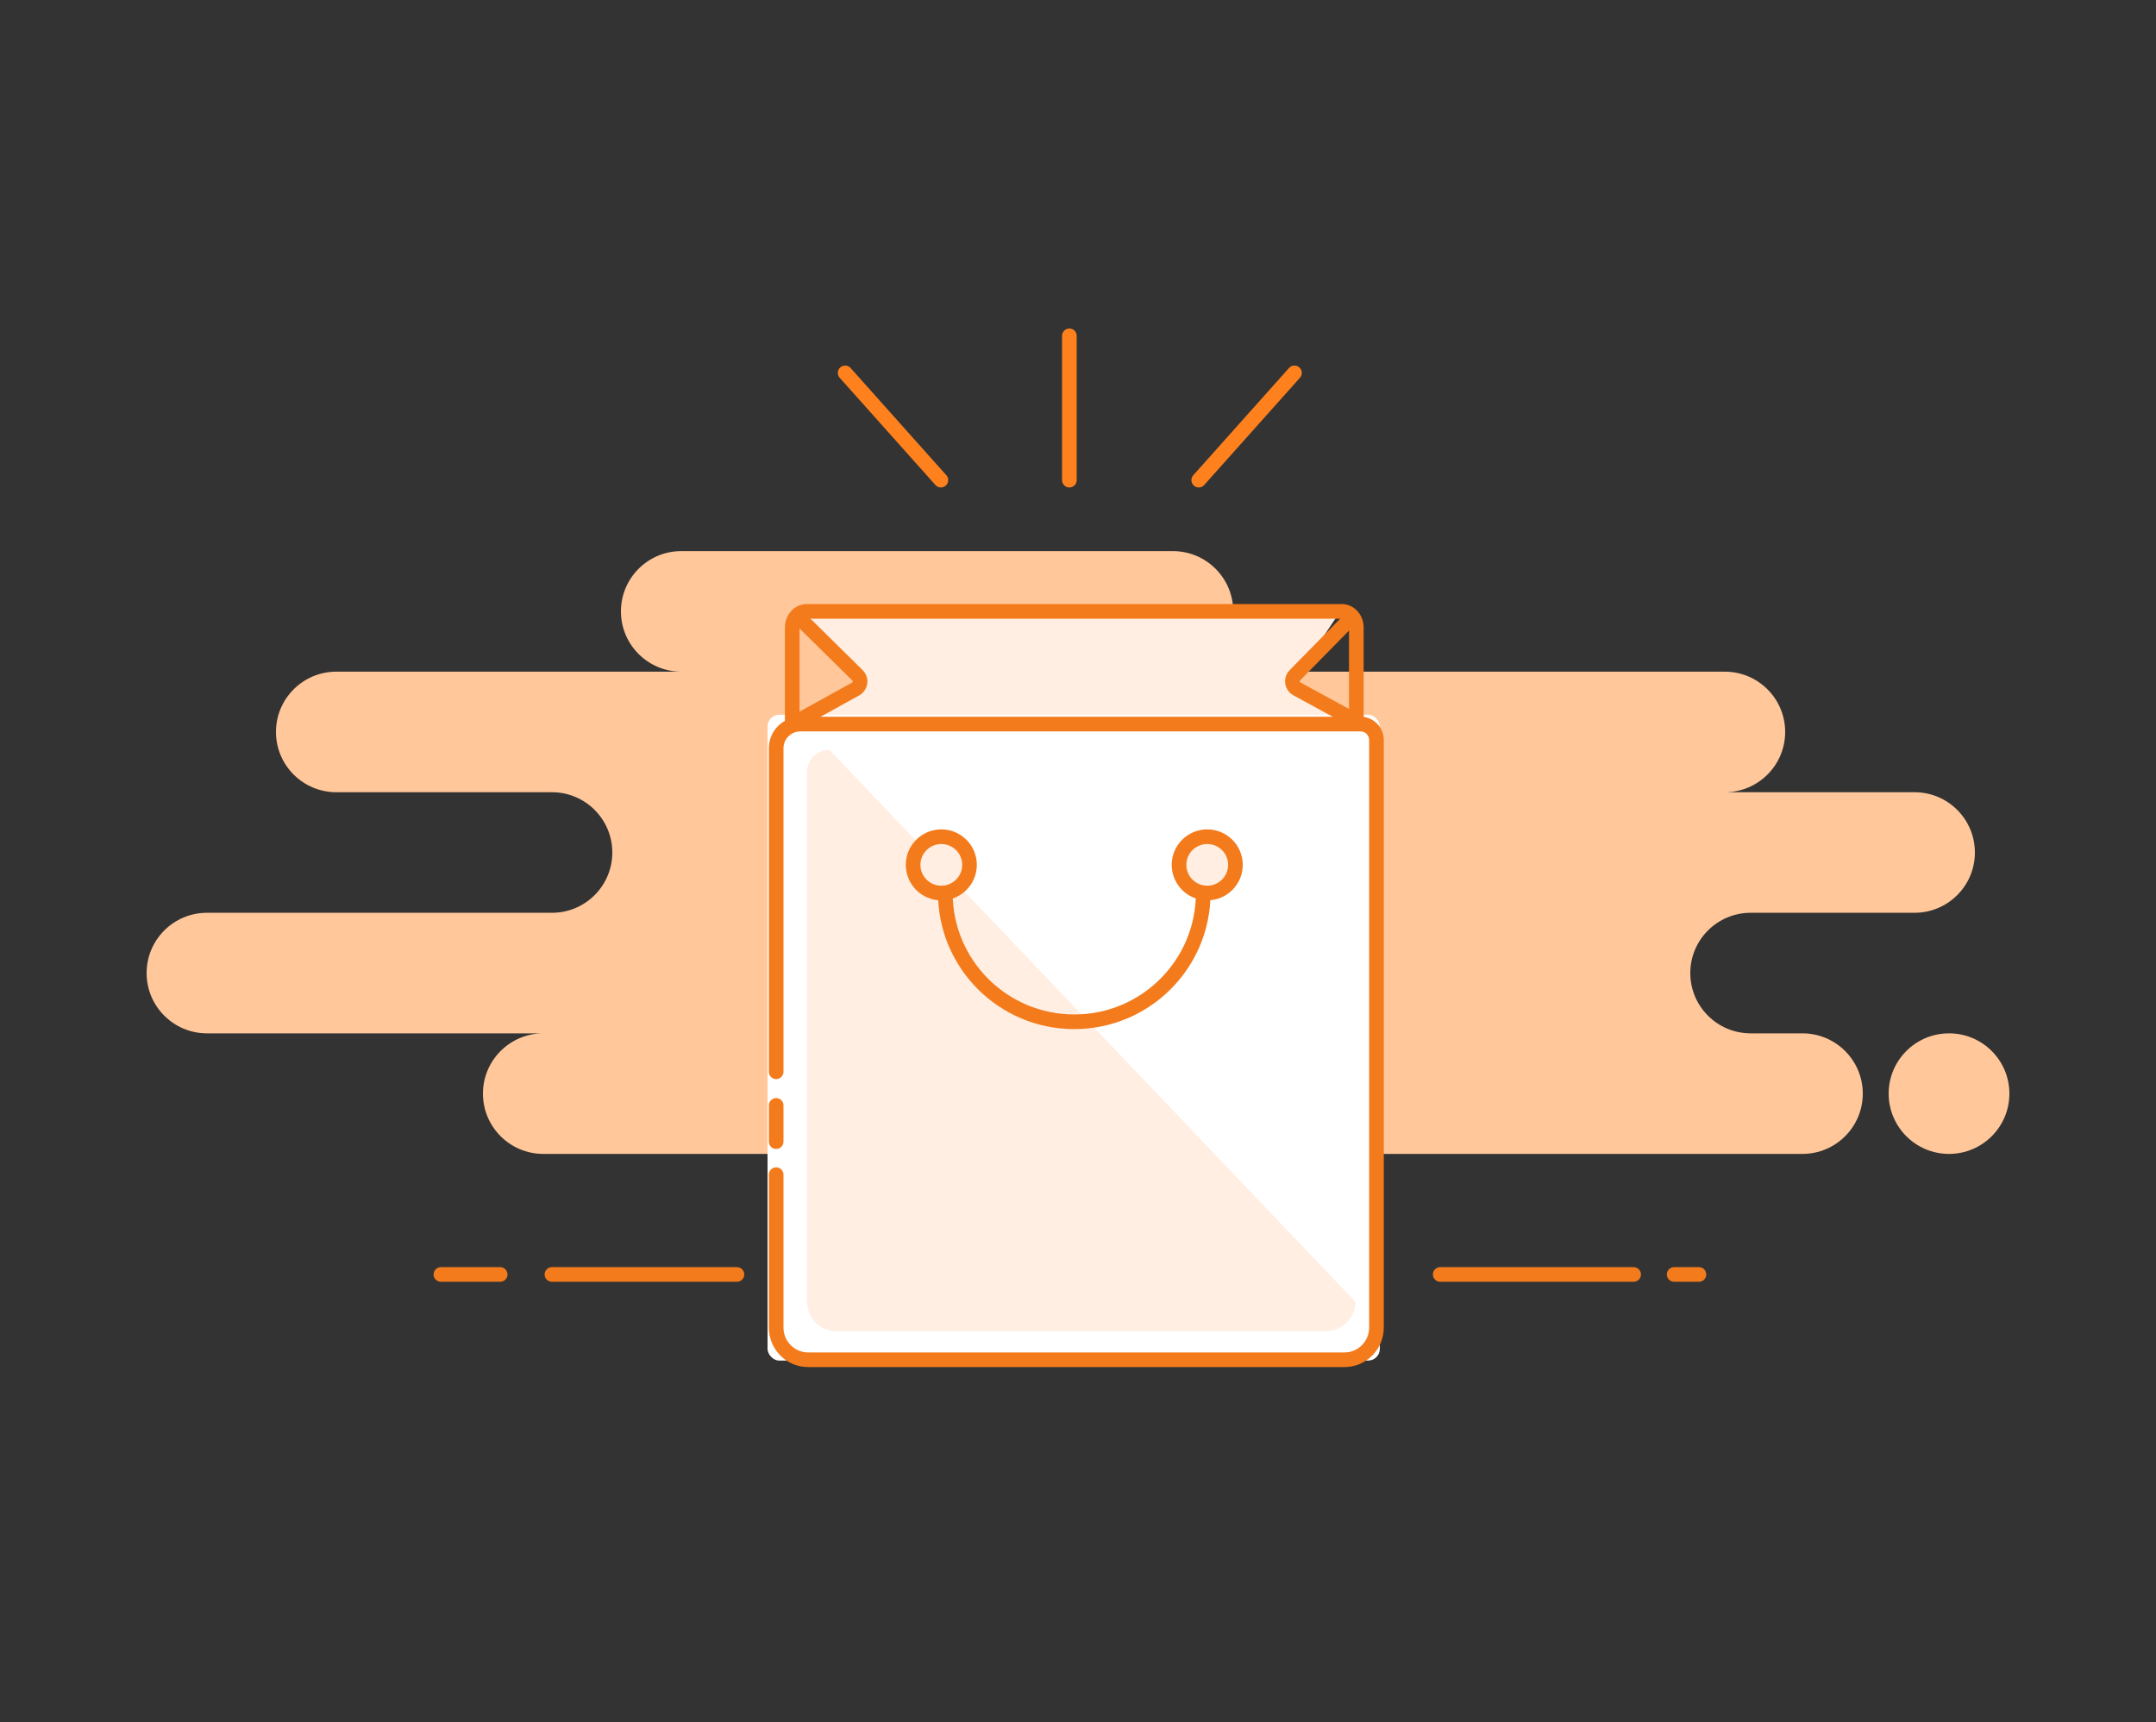 <svg fill="none" height="294" viewBox="0 0 368 294" width="368" xmlns="http://www.w3.org/2000/svg"><rect x="0" y="0" width="368" height="294" fill="#333333" stroke="none"/><path clip-rule="evenodd" d="m92.736 196.98h133.952c.758 0 1.497-.082 2.208-.237.711.155 1.45.237 2.208.237h76.544c5.691 0 10.304-4.607 10.304-10.29s-4.613-10.29-10.304-10.29h-8.832c-5.691 0-10.304-4.607-10.304-10.29s4.613-10.29 10.304-10.29h27.968c5.691 0 10.304-4.607 10.304-10.29s-4.613-10.29-10.304-10.29h-32.384c5.691 0 10.304-4.607 10.304-10.29s-4.613-10.29-10.304-10.29h-94.208c5.691 0 10.304-4.607 10.304-10.29 0-5.683-4.613-10.29-10.304-10.29h-83.904c-5.691 0-10.304 4.607-10.304 10.29 0 5.683 4.613 10.29 10.304 10.29h-58.88c-5.691 0-10.304 4.607-10.304 10.29s4.613 10.29 10.304 10.29h36.8c5.691 0 10.304 4.607 10.304 10.29s-4.613 10.29-10.304 10.29h-58.88c-5.691 0-10.304 4.607-10.304 10.29s4.613 10.29 10.304 10.29h57.408c-5.691 0-10.304 4.607-10.304 10.29s4.613 10.29 10.304 10.29zm239.936 0c5.691 0 10.304-4.607 10.304-10.29s-4.613-10.29-10.304-10.29-10.304 4.607-10.304 10.29 4.613 10.29 10.304 10.29z" fill="#ffc79a" fill-rule="evenodd"/><path d="m245.824 217.56h33.014m-184.63 0h31.58zm-18.948 0h10.116zm210.496 0h4.228z" stroke="#f37b1c" stroke-linecap="round" stroke-linejoin="round" stroke-width="2.5"/><path d="m144.256 63.655 16.339 18.306m60.352-18.306-16.339 18.306zm-38.419-6.325v24.631z" stroke="#ff811e" stroke-linecap="round" stroke-linejoin="round" stroke-width="2.5"/><path clip-rule="evenodd" d="m136.598 104.37h92.157l-8.253 12.363 11.004 8.241h-97.659l12.379-8.241z" fill="#ffeee1" fill-rule="evenodd"/><rect fill="#fff" height="110.25" rx="2" width="104.512" x="131.008" y="122.01"/><path clip-rule="evenodd" d="m137.758 182.289v-50.51c0-2.081 1.707-3.768 3.814-3.768l89.758 94.201c0 2.774-2.224 5.024-4.968 5.024h-83.637c-2.743 0-4.967-2.25-4.967-5.024v-18.772-5.093zm0 10.906v-5.657z" fill="#ffeee1" fill-rule="evenodd"/><g stroke="#f37b1c" stroke-width="2.5"><path d="m132.48 182.961v-55.24c0-2.275 1.87-4.12 4.177-4.12h95.568c1.502 0 2.72 1.23 2.72 2.747v100.273c0 3.035-2.436 5.495-5.44 5.495h-91.585c-3.004 0-5.44-2.46-5.44-5.495v-20.529-5.569m0-5.636v-6.186" stroke-linecap="round"/><path d="m135.223 123.601v-16.484c0-1.517 1.105-2.747 2.468-2.747h91.346c1.364 0 2.469 1.23 2.469 2.747v16.484"/><g stroke-linecap="round"><path d="m160.669 152.446c2.659 0 4.814-2.152 4.814-4.807 0-2.656-2.155-4.808-4.814-4.808s-4.814 2.152-4.814 4.808c0 2.655 2.155 4.807 4.814 4.807z" fill="#ffeee1"/><path d="m206.06 152.446c2.658 0 4.814-2.152 4.814-4.807 0-2.656-2.156-4.808-4.814-4.808-2.659 0-4.815 2.152-4.815 4.808 0 2.655 2.156 4.807 4.815 4.807z" fill="#ffeee1"/><path d="m205.372 152.446c0 12.138-9.853 21.978-22.008 21.978-12.154 0-22.007-9.84-22.007-21.978"/><path d="m136.682 105.739 9.683 9.546c.579.57.585 1.501.014 2.079-.099.1-.212.185-.335.253l-10.821 5.984"/><path d="m230.28 105.839-9.266 9.438c-.57.58-.56 1.51.02 2.079.097.095.207.176.326.241l11.021 6.004"/></g></g></svg>
